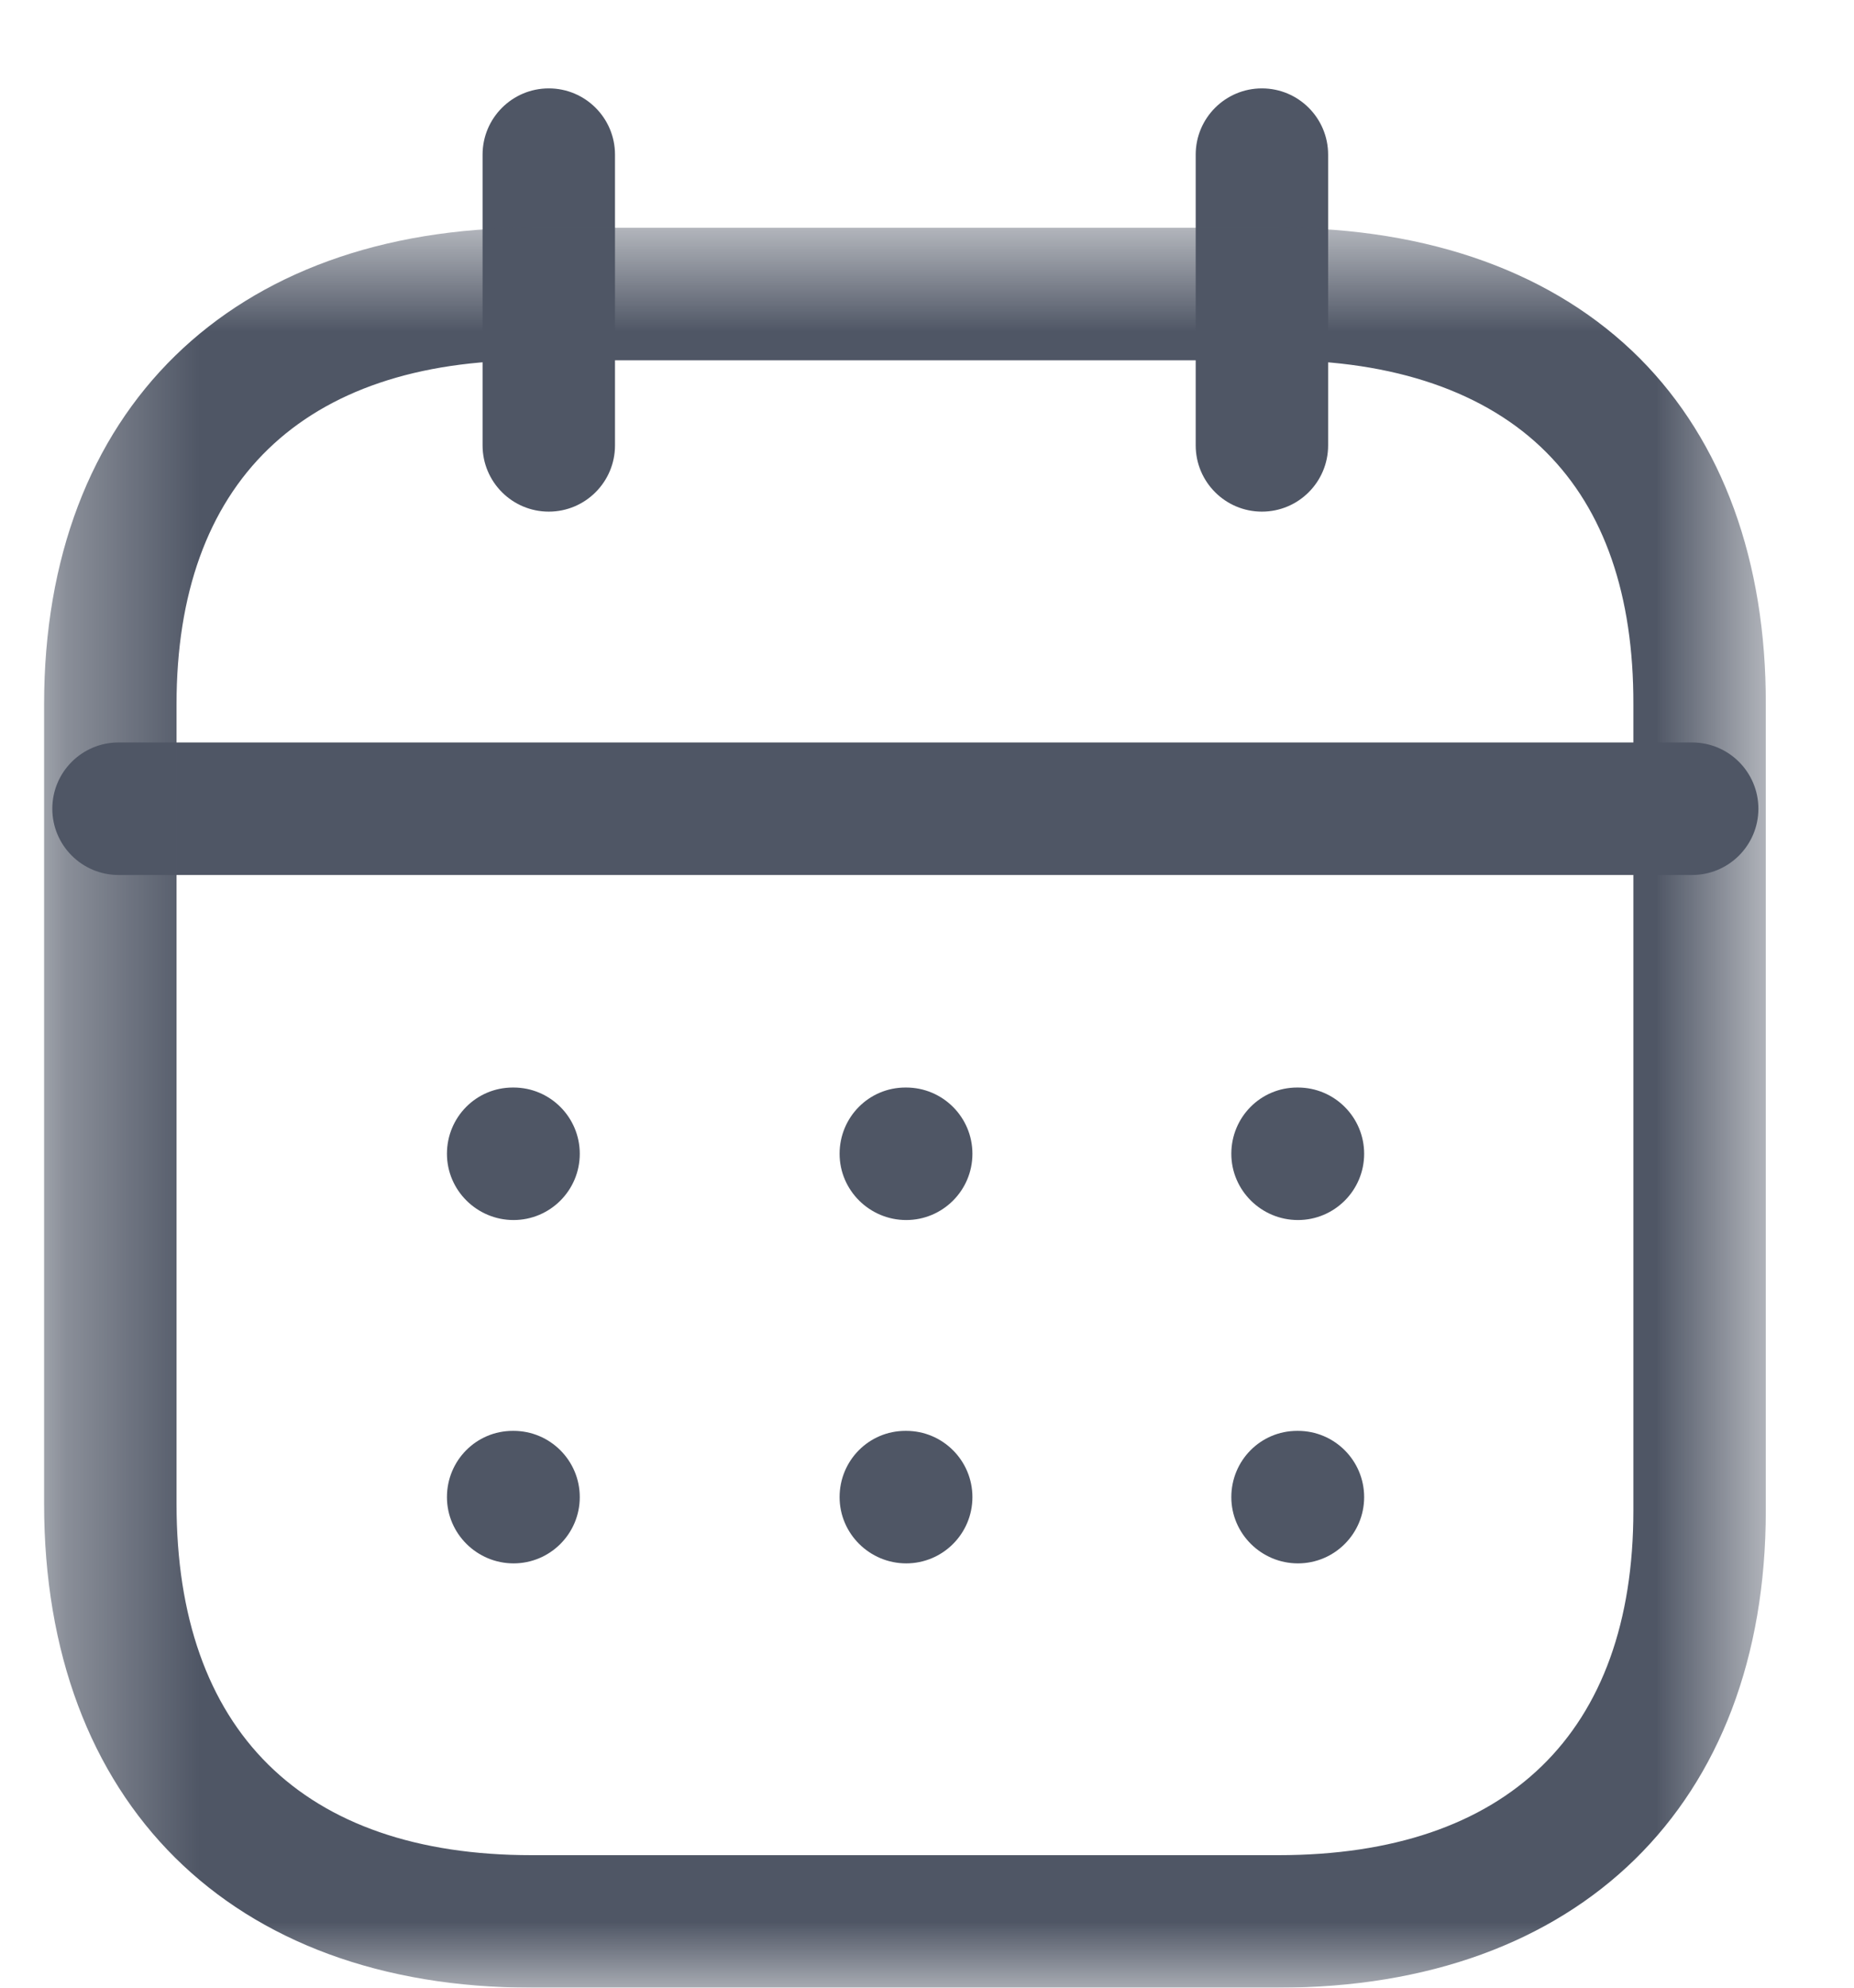 <svg width="14" height="15" viewBox="0 0 14 15" fill="none" xmlns="http://www.w3.org/2000/svg">
<path fill-rule="evenodd" clip-rule="evenodd" d="M12.778 6.603H0.895C0.619 6.603 0.395 6.379 0.395 6.103C0.395 5.827 0.619 5.603 0.895 5.603H12.778C13.054 5.603 13.278 5.827 13.278 6.103C13.278 6.379 13.054 6.603 12.778 6.603Z" fill="#4F5665"/>
<path fill-rule="evenodd" clip-rule="evenodd" d="M9.801 9.207C9.525 9.207 9.298 8.983 9.298 8.707C9.298 8.431 9.519 8.207 9.795 8.207H9.801C10.077 8.207 10.301 8.431 10.301 8.707C10.301 8.983 10.077 9.207 9.801 9.207Z" fill="#4F5665"/>
<path fill-rule="evenodd" clip-rule="evenodd" d="M6.843 9.207C6.567 9.207 6.34 8.983 6.34 8.707C6.34 8.431 6.561 8.207 6.837 8.207H6.843C7.119 8.207 7.343 8.431 7.343 8.707C7.343 8.983 7.119 9.207 6.843 9.207Z" fill="#4F5665"/>
<path fill-rule="evenodd" clip-rule="evenodd" d="M3.878 9.207C3.602 9.207 3.375 8.983 3.375 8.707C3.375 8.431 3.596 8.207 3.872 8.207H3.878C4.154 8.207 4.378 8.431 4.378 8.707C4.378 8.983 4.154 9.207 3.878 9.207Z" fill="#4F5665"/>
<path fill-rule="evenodd" clip-rule="evenodd" d="M9.801 11.798C9.525 11.798 9.298 11.574 9.298 11.298C9.298 11.022 9.519 10.798 9.795 10.798H9.801C10.077 10.798 10.301 11.022 10.301 11.298C10.301 11.574 10.077 11.798 9.801 11.798Z" fill="#4F5665"/>
<path fill-rule="evenodd" clip-rule="evenodd" d="M6.843 11.798C6.567 11.798 6.34 11.574 6.34 11.298C6.34 11.022 6.561 10.798 6.837 10.798H6.843C7.119 10.798 7.343 11.022 7.343 11.298C7.343 11.574 7.119 11.798 6.843 11.798Z" fill="#4F5665"/>
<path fill-rule="evenodd" clip-rule="evenodd" d="M3.878 11.798C3.602 11.798 3.375 11.574 3.375 11.298C3.375 11.022 3.596 10.798 3.872 10.798H3.878C4.154 10.798 4.378 11.022 4.378 11.298C4.378 11.574 4.154 11.798 3.878 11.798Z" fill="#4F5665"/>
<path fill-rule="evenodd" clip-rule="evenodd" d="M9.529 3.861C9.253 3.861 9.029 3.637 9.029 3.361V1.167C9.029 0.891 9.253 0.667 9.529 0.667C9.805 0.667 10.029 0.891 10.029 1.167V3.361C10.029 3.637 9.805 3.861 9.529 3.861Z" fill="#4F5665"/>
<path fill-rule="evenodd" clip-rule="evenodd" d="M4.144 3.861C3.868 3.861 3.644 3.637 3.644 3.361V1.167C3.644 0.891 3.868 0.667 4.144 0.667C4.42 0.667 4.644 0.891 4.644 1.167V3.361C4.644 3.637 4.42 3.861 4.144 3.861Z" fill="#4F5665"/>
<mask id="mask0_6126_4" style="mask-type:luminance" maskUnits="userSpaceOnUse" x="0" y="1" width="14" height="14">
<path fill-rule="evenodd" clip-rule="evenodd" d="M0.333 1.719H13.334V15H0.333V1.719Z" fill="white"/>
</mask>
<g mask="url(#mask0_6126_4)">
<path fill-rule="evenodd" clip-rule="evenodd" d="M4.014 2.719C2.285 2.719 1.333 3.641 1.333 5.315V11.348C1.333 13.059 2.285 14 4.014 14H9.653C11.382 14 12.334 13.076 12.334 11.399V5.315C12.336 4.492 12.115 3.852 11.675 3.412C11.223 2.959 10.527 2.719 9.659 2.719H4.014ZM9.653 15H4.014C1.744 15 0.333 13.601 0.333 11.348V5.315C0.333 3.097 1.744 1.719 4.014 1.719H9.659C10.798 1.719 11.74 2.061 12.383 2.705C13.008 3.333 13.337 4.235 13.334 5.317V11.399C13.334 13.62 11.923 15 9.653 15Z" fill="#4F5665"/>
</g>
</svg>
